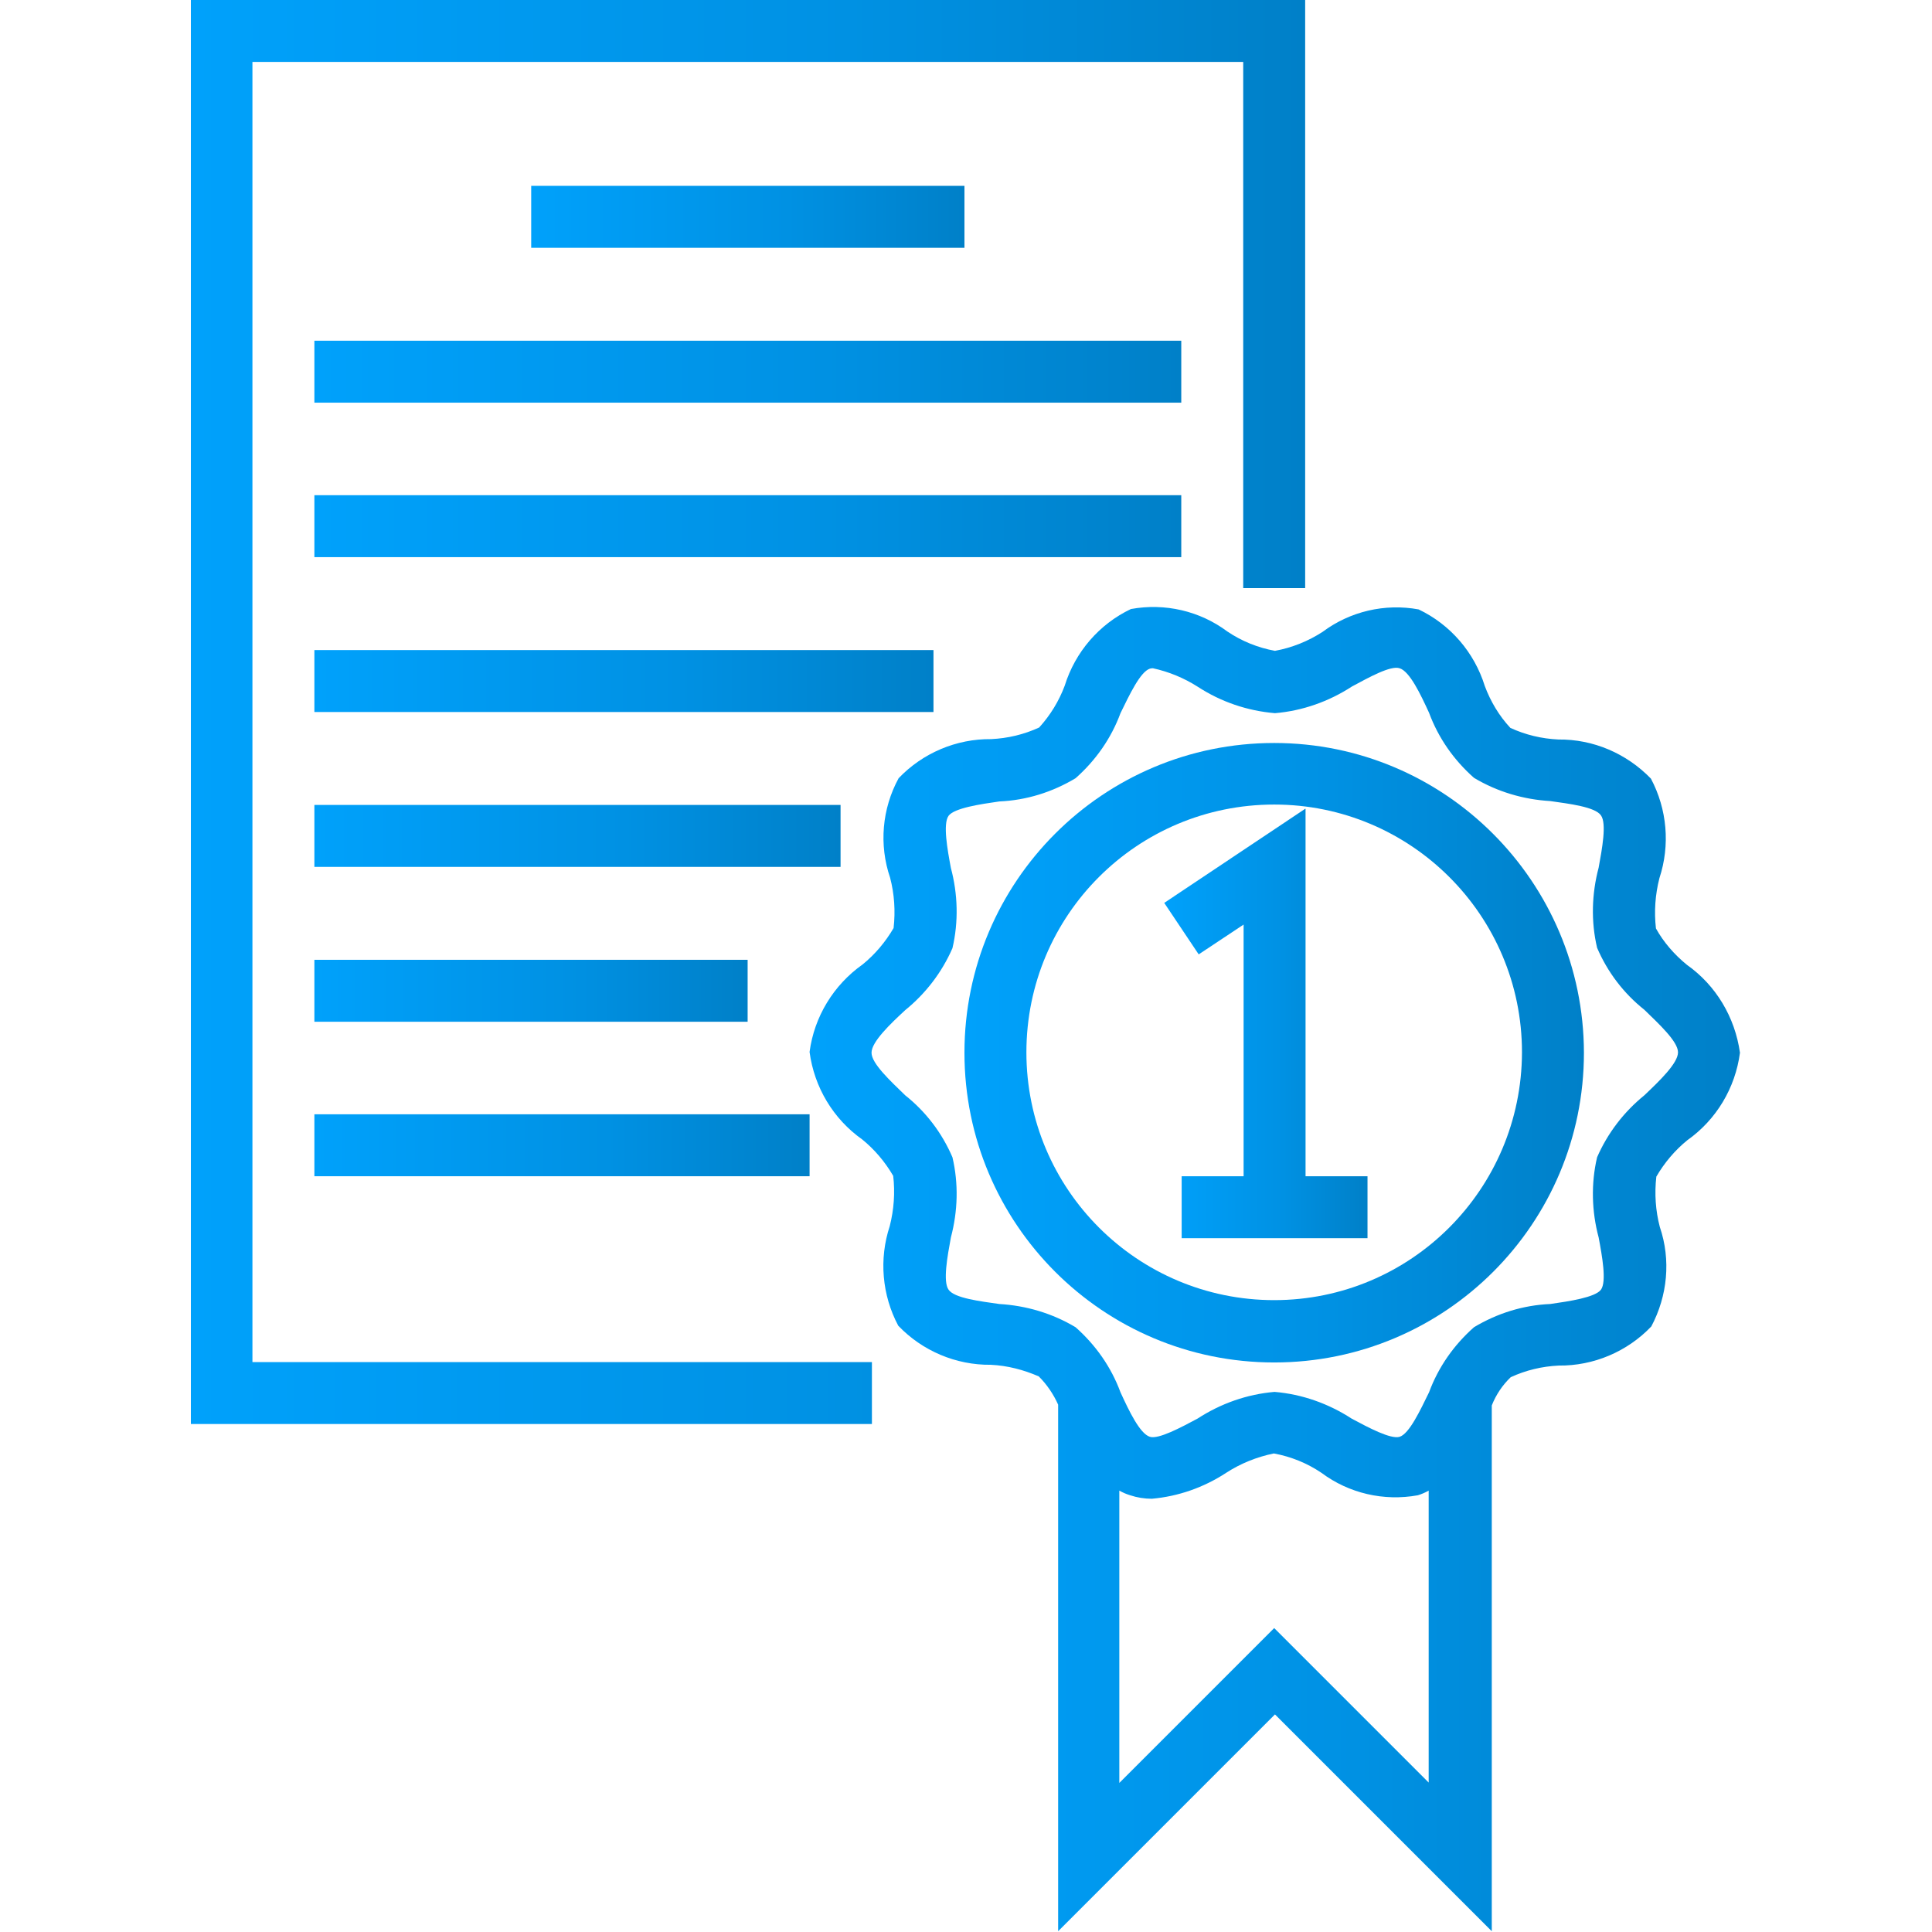 <?xml version="1.0" encoding="utf-8"?>
<!-- Generator: Adobe Illustrator 23.0.0, SVG Export Plug-In . SVG Version: 6.00 Build 0)  -->
<svg version="1.1" id="Camada_1" xmlns="http://www.w3.org/2000/svg" xmlns:xlink="http://www.w3.org/1999/xlink" x="0px" y="0px"
	 viewBox="0 0 499 499" style="enable-background:new 0 0 499 499;" xml:space="preserve">
<style type="text/css">
	.st0{fill:url(#SVGID_1_);}
	.st1{fill:url(#SVGID_2_);}
	.st2{fill:url(#SVGID_3_);}
	.st3{fill:url(#SVGID_4_);}
	.st4{fill:url(#SVGID_5_);}
	.st5{fill:url(#SVGID_6_);}
	.st6{fill:url(#SVGID_7_);}
	.st7{fill:url(#SVGID_8_);}
	.st8{fill:url(#SVGID_9_);}
	.st9{fill:url(#SVGID_10_);}
	.st10{fill:url(#SVGID_11_);}
</style>
<linearGradient id="SVGID_1_" gradientUnits="userSpaceOnUse" x1="49.253" y1="183.897" x2="337.091" y2="183.897">
	<stop  offset="0" style="stop-color:#00A1FB"/>
	<stop  offset="0.59" style="stop-color:#0091E3"/>
	<stop  offset="1" style="stop-color:#0080C8"/>
</linearGradient>
<path class="st0" d="M65.2,16h255.9v135.9h16V0H49.3v367.8h175.9v-16H65.2V16z"/>
<linearGradient id="SVGID_2_" gradientUnits="userSpaceOnUse" x1="208.843" y1="327.973" x2="449.349" y2="327.973">
	<stop  offset="0" style="stop-color:#00A1FB"/>
	<stop  offset="0.59" style="stop-color:#0091E3"/>
	<stop  offset="1" style="stop-color:#0080C8"/>
</linearGradient>
<path class="st1" d="M435.7,249.2c-3.2-2.6-6-5.8-8-9.4c-0.5-4.3-0.2-8.7,0.9-13c2.8-8.5,2-17.8-2.2-25.7
	c-6.3-6.5-14.9-10.2-23.9-10.1c-4.3-0.2-8.5-1.2-12.4-3c-2.9-3.1-5.1-6.8-6.6-10.8c-2.7-8.7-8.9-15.9-17.1-19.8
	c-8.7-1.6-17.7,0.5-24.8,5.8c-3.7,2.4-7.9,4.1-12.3,4.9c-4.4-0.8-8.6-2.5-12.3-5c-7.1-5.3-16.1-7.4-24.9-5.8
	c-8.2,3.9-14.4,11.1-17.1,19.8c-1.5,4-3.7,7.6-6.6,10.8c-3.9,1.8-8.1,2.8-12.4,3c-9-0.1-17.7,3.6-23.9,10.1
	c-4.3,7.9-5.1,17.2-2.2,25.7c1.1,4.2,1.4,8.6,0.9,13c-2.1,3.6-4.8,6.8-8,9.4c-7.5,5.3-12.5,13.5-13.7,22.6
	c1.2,9.1,6.1,17.3,13.6,22.6c3.2,2.6,5.9,5.8,8,9.4c0.5,4.3,0.2,8.7-0.9,13c-2.8,8.5-2,17.8,2.2,25.7c6.2,6.5,14.9,10.2,23.9,10.1
	c4.3,0.2,8.5,1.3,12.4,3c2.1,2.1,3.8,4.6,5,7.3v136l56-56l56,56V363c1.1-2.8,2.8-5.3,4.9-7.3c3.9-1.8,8.1-2.8,12.4-3
	c9,0.1,17.7-3.6,23.9-10.1c4.2-7.9,5.1-17.2,2.2-25.7c-1.1-4.2-1.4-8.6-0.9-13c2.1-3.6,4.8-6.8,8-9.4c7.5-5.3,12.4-13.5,13.6-22.6
	C448.1,262.7,443.2,254.5,435.7,249.2z M329.1,420.5l-40,40V385c0.9,0.5,1.8,0.9,2.8,1.2c1.8,0.6,3.7,0.9,5.6,0.9
	c6.8-0.6,13.4-2.9,19.2-6.7c3.7-2.4,7.9-4.1,12.3-5c4.4,0.8,8.6,2.5,12.3,5c7.1,5.3,16.1,7.4,24.9,5.8c1-0.3,1.9-0.7,2.8-1.2v75.4
	L329.1,420.5z M424.7,282.9c-5.3,4.3-9.5,9.8-12.2,16c-1.6,6.8-1.4,14,0.4,20.7c0.9,4.8,2.1,11.4,0.6,13.5c-1.5,2-8.2,3-13.1,3.7
	c-7,0.3-13.7,2.4-19.7,6c-5.2,4.6-9.2,10.3-11.6,16.8c-2.3,4.7-5.1,10.7-7.6,11.5c-2.3,0.7-8.1-2.4-12.4-4.7
	c-6-3.9-12.8-6.3-19.9-6.9c-7.1,0.6-13.9,3-19.9,6.9c-4.3,2.3-10.1,5.4-12.3,4.7c-2.6-0.8-5.4-6.7-7.6-11.5
	c-2.4-6.5-6.4-12.2-11.6-16.8c-6-3.6-12.8-5.6-19.7-6c-4.9-0.7-11.6-1.5-13.1-3.7c-1.5-2.1-0.3-8.6,0.6-13.5
	c1.8-6.8,2-13.9,0.4-20.7c-2.7-6.3-6.9-11.8-12.2-16c-3.8-3.7-8.7-8.2-8.7-11s4.8-7.4,8.7-11c5.3-4.3,9.5-9.8,12.2-16
	c1.6-6.8,1.4-14-0.4-20.7c-0.9-4.8-2.1-11.4-0.6-13.5c1.5-2,8.2-3,13.1-3.7c7-0.3,13.7-2.4,19.7-6c5.2-4.6,9.2-10.3,11.6-16.8
	c2.3-4.7,5.1-10.7,7.6-11.5c0.3-0.1,0.5-0.1,0.8-0.1c4.1,0.9,8,2.5,11.6,4.8c6,3.9,12.8,6.2,19.9,6.8c7.1-0.6,13.9-3,19.9-6.9
	c4.3-2.3,10-5.5,12.3-4.7c2.6,0.8,5.4,6.7,7.6,11.5c2.4,6.5,6.4,12.2,11.6,16.8c6,3.6,12.8,5.6,19.7,6c4.9,0.7,11.6,1.5,13.1,3.7
	c1.5,2.1,0.3,8.6-0.6,13.5c-1.8,6.8-2,13.9-0.4,20.7c2.7,6.3,6.9,11.8,12.2,16c3.8,3.7,8.7,8.2,8.7,11S428.6,279.2,424.7,282.9
	L424.7,282.9z"/>
<linearGradient id="SVGID_3_" gradientUnits="userSpaceOnUse" x1="300.671" y1="264.379" x2="353.082" y2="264.379">
	<stop  offset="0" style="stop-color:#00A1FB"/>
	<stop  offset="0.59" style="stop-color:#0091E3"/>
	<stop  offset="1" style="stop-color:#0080C8"/>
</linearGradient>
<path class="st2" d="M337.1,208.9l-36.4,24.3l8.9,13.3l11.6-7.7v65h-16v16h48v-16h-16V208.9z"/>
<linearGradient id="SVGID_4_" gradientUnits="userSpaceOnUse" x1="137.204" y1="55.969" x2="249.141" y2="55.969">
	<stop  offset="0" style="stop-color:#00A1FB"/>
	<stop  offset="0.59" style="stop-color:#0091E3"/>
	<stop  offset="1" style="stop-color:#0080C8"/>
</linearGradient>
<path class="st3" d="M137.2,48h111.9v16H137.2V48z"/>
<linearGradient id="SVGID_5_" gradientUnits="userSpaceOnUse" x1="81.235" y1="95.946" x2="305.109" y2="95.946">
	<stop  offset="0" style="stop-color:#00A1FB"/>
	<stop  offset="0.59" style="stop-color:#0091E3"/>
	<stop  offset="1" style="stop-color:#0080C8"/>
</linearGradient>
<path class="st4" d="M81.2,88h223.9v16H81.2V88z"/>
<linearGradient id="SVGID_6_" gradientUnits="userSpaceOnUse" x1="81.235" y1="135.924" x2="305.109" y2="135.924">
	<stop  offset="0" style="stop-color:#00A1FB"/>
	<stop  offset="0.59" style="stop-color:#0091E3"/>
	<stop  offset="1" style="stop-color:#0080C8"/>
</linearGradient>
<path class="st5" d="M81.2,127.9h223.9v16H81.2V127.9z"/>
<linearGradient id="SVGID_7_" gradientUnits="userSpaceOnUse" x1="81.235" y1="175.901" x2="241.145" y2="175.901">
	<stop  offset="0" style="stop-color:#00A1FB"/>
	<stop  offset="0.59" style="stop-color:#0091E3"/>
	<stop  offset="1" style="stop-color:#0080C8"/>
</linearGradient>
<path class="st6" d="M81.2,167.9h159.9v16H81.2V167.9z"/>
<linearGradient id="SVGID_8_" gradientUnits="userSpaceOnUse" x1="81.235" y1="215.879" x2="217.159" y2="215.879">
	<stop  offset="0" style="stop-color:#00A1FB"/>
	<stop  offset="0.59" style="stop-color:#0091E3"/>
	<stop  offset="1" style="stop-color:#0080C8"/>
</linearGradient>
<path class="st7" d="M81.2,207.9h135.9v16H81.2V207.9z"/>
<linearGradient id="SVGID_9_" gradientUnits="userSpaceOnUse" x1="81.235" y1="255.856" x2="193.172" y2="255.856">
	<stop  offset="0" style="stop-color:#00A1FB"/>
	<stop  offset="0.59" style="stop-color:#0091E3"/>
	<stop  offset="1" style="stop-color:#0080C8"/>
</linearGradient>
<path class="st8" d="M81.2,247.9h111.9v16H81.2V247.9z"/>
<linearGradient id="SVGID_10_" gradientUnits="userSpaceOnUse" x1="81.235" y1="295.834" x2="209.163" y2="295.834">
	<stop  offset="0" style="stop-color:#00A1FB"/>
	<stop  offset="0.59" style="stop-color:#0091E3"/>
	<stop  offset="1" style="stop-color:#0080C8"/>
</linearGradient>
<path class="st9" d="M81.2,287.8h127.9v16H81.2V287.8z"/>
<linearGradient id="SVGID_11_" gradientUnits="userSpaceOnUse" x1="249.141" y1="271.847" x2="409.051" y2="271.847">
	<stop  offset="0" style="stop-color:#00A1FB"/>
	<stop  offset="0.59" style="stop-color:#0091E3"/>
	<stop  offset="1" style="stop-color:#0080C8"/>
</linearGradient>
<path class="st10" d="M329.1,191.9c-44.2,0-80,35.8-80,80c0,44.2,35.8,80,80,80s80-35.8,80-80C409,227.7,373.2,191.9,329.1,191.9z
	 M329.1,335.8c-35.3,0-64-28.6-64-64s28.6-64,64-64c35.3,0,64,28.6,64,64C393,307.2,364.4,335.8,329.1,335.8z"/>
</svg>
